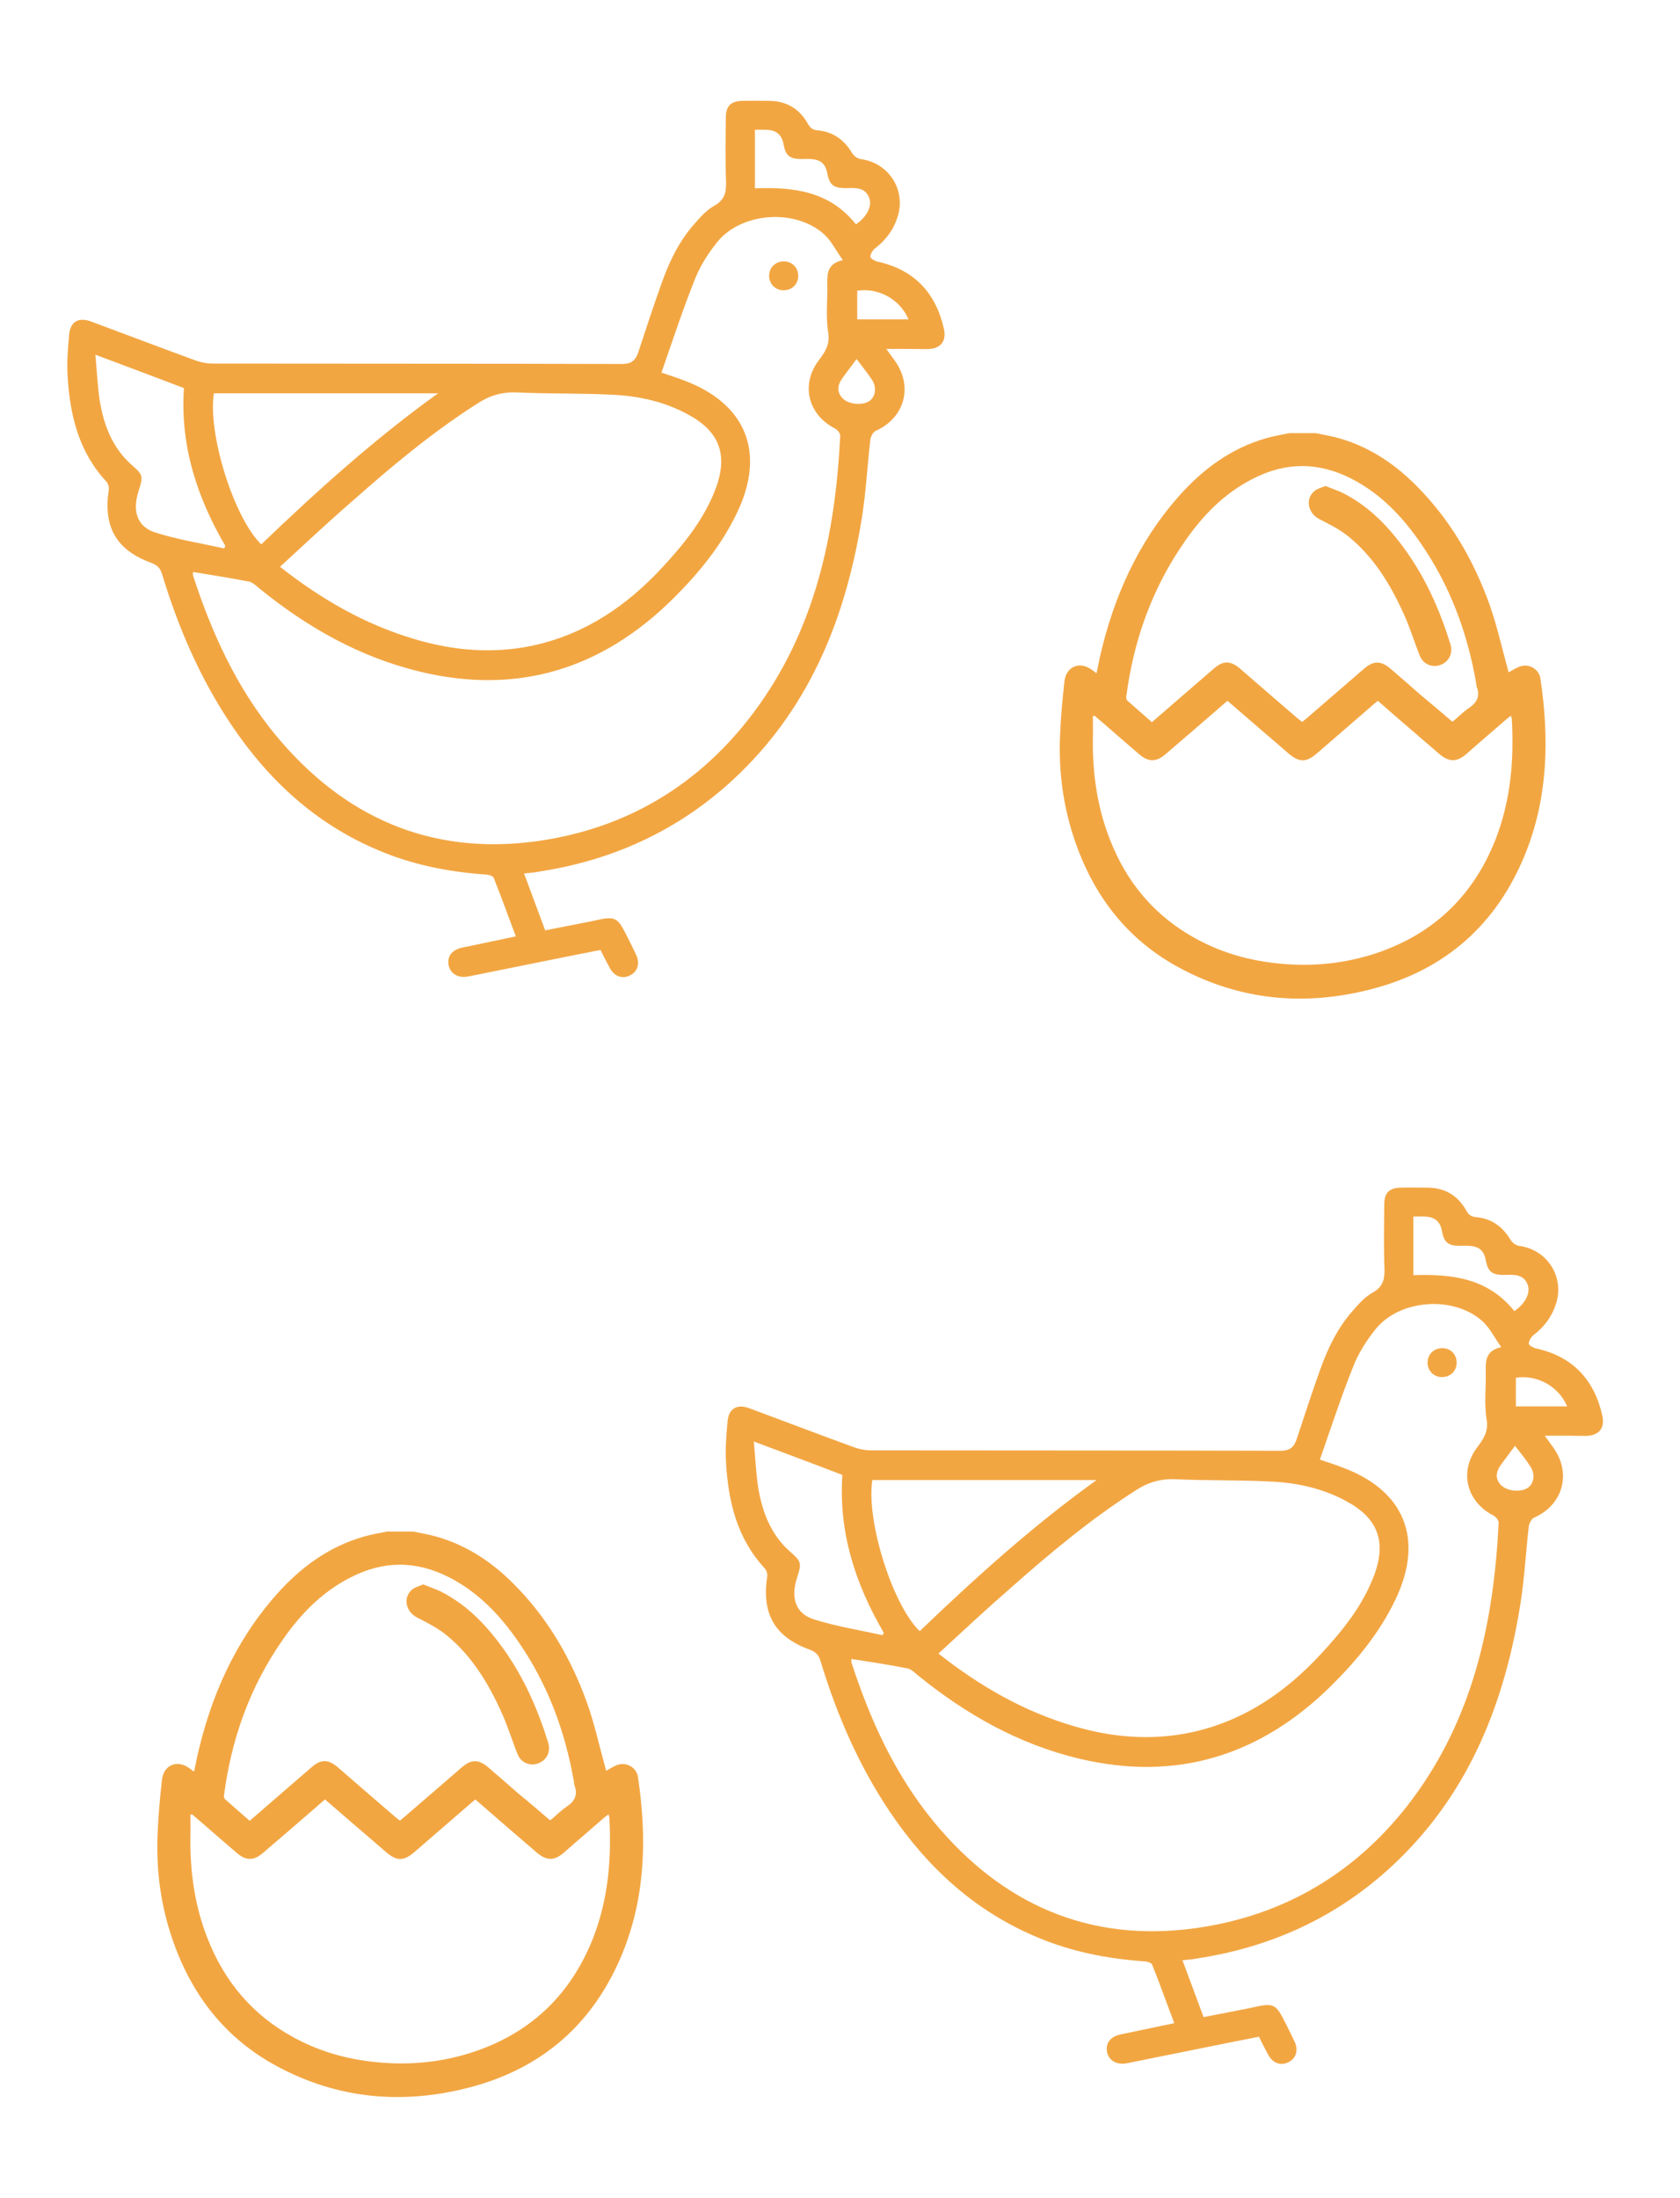 <?xml version="1.0" encoding="utf-8"?>
<!-- Generator: Adobe Illustrator 23.0.3, SVG Export Plug-In . SVG Version: 6.00 Build 0)  -->
<svg version="1.1" id="圖層_1" xmlns="http://www.w3.org/2000/svg" xmlns:xlink="http://www.w3.org/1999/xlink" x="0px" y="0px"
	 viewBox="0 0 780 1020" style="enable-background:new 0 0 780 1020;" xml:space="preserve">
<style type="text/css">
	.st0{fill:#F2A642;}
</style>
<g>
	<path class="st0" d="M411.5,161.9c1.6,2.3,2.8,3.8,3.9,5.4c8.7,12,4.6,26.7-8.8,32.6c-1.2,0.5-2.3,2.6-2.5,4
		c-1.4,12.1-2,24.2-3.9,36.1c-7.2,45.2-23.3,86.5-56.9,119c-25.4,24.6-56,39.4-90.9,45.1c-1.4,0.2-2.8,0.5-4.2,0.7
		c-1.4,0.2-2.8,0.3-4.9,0.5c3.3,8.9,6.5,17.4,9.8,26.4c7.3-1.4,14.4-2.8,21.5-4.2c0.2-0.1,0.3-0.1,0.4-0.1c11.1-2.5,11.5-2.2,16.6,8
		c1.3,2.7,2.7,5.3,3.9,8c1.7,3.9,0.4,7.7-3.2,9.3c-3.4,1.6-6.9,0.4-9-3.2c-1.5-2.7-2.9-5.5-4.5-8.7c-8.8,1.7-17.7,3.5-26.6,5.3
		c-11.6,2.3-23.1,4.7-34.7,7c-4.7,0.9-8.4-1.2-9.2-5.2c-0.8-4.1,1.5-7.2,6.4-8.2c8.1-1.7,16.2-3.4,24.8-5.2
		c-3.5-9.2-6.7-18.3-10.3-27.2c-0.4-0.9-2.5-1.5-3.8-1.5c-17.1-1.2-33.8-4.5-49.6-11.2c-29.1-12.2-51.1-32.5-68.5-58.4
		c-14.4-21.5-24.5-44.9-32-69.6c-0.8-2.8-2.1-4.3-5-5.4c-16.3-5.9-22.4-16.6-19.8-33.9c0.2-1.2-0.3-2.9-1-3.7
		c-12.9-13.8-17-30.8-18.1-48.9c-0.4-6.4,0.1-13,0.7-19.4c0.5-6,4.4-8.3,10.2-6.1c16.2,6,32.4,12.2,48.6,18.1
		c2.5,0.9,5.2,1.4,7.8,1.4c63.3,0.1,126.7,0,190,0.2c4.3,0,6.3-1.5,7.6-5.3c3.6-11,7.2-21.9,11.1-32.8c3.5-9.7,8-19,14.9-26.8
		c2.8-3.2,5.7-6.5,9.3-8.5c4.7-2.6,5.6-6,5.5-10.9c-0.4-10-0.2-20-0.1-30c0-5.4,2.3-7.7,7.7-7.8c4.1-0.1,8.2,0,12.3,0
		c8,0,14.1,3.6,18,10.5c1.1,2,2.2,3,4.7,3.2c7,0.6,12.3,4.4,15.9,10.5c0.8,1.3,2.5,2.6,3.9,2.8c13.2,1.7,21.3,14.4,17.2,27
		c-1.9,5.9-5.5,10.7-10.5,14.5c-1.1,0.9-2.1,2.6-2.1,3.9c0,0.7,2,1.9,3.3,2.2c17,3.7,27,14.4,30.8,31c1.4,6-1.5,9.5-7.7,9.6
		C424.4,161.9,418.5,161.9,411.5,161.9z M89.6,265.4c0,0.9-0.1,1.3,0,1.6c8.7,26.7,20.2,52,38.2,73.9
		c31.6,38.3,72.1,56.3,121.7,49.4c41.4-5.8,75.3-26.1,100.5-59.8c28.3-37.9,37.8-82,40.1-128.2c0.1-1.2-1.3-2.9-2.5-3.5
		c-12.4-6.4-15.9-20.2-7.6-31.4c3-4,5.5-7.5,4.5-13.3c-1.2-7.3-0.2-14.9-0.4-22.4c-0.1-5,0.2-9.4,7.2-11c-3.2-4.5-5.3-8.9-8.6-11.9
		c-13.3-12.1-38.3-10.4-49.6,3.4c-4.3,5.3-8.1,11.3-10.6,17.7c-5.6,14-10.3,28.4-15.4,43c3.5,1.2,6.8,2.2,10.1,3.5
		c29.1,10.7,38.4,33.4,25.1,61.3c-7.3,15.4-17.9,28.3-29.9,40.2c-32.9,32.5-71.9,44.7-117.3,33.8c-27.9-6.7-52.3-20.5-74.5-38.5
		c-1.5-1.2-3.1-2.9-4.9-3.3C107.2,268.2,98.5,266.9,89.6,265.4z M130,263c19.2,15.1,39.5,26.8,62.6,33.6c18.1,5.4,36.5,6.9,55.1,2.9
		c24.1-5.3,43.3-18.4,59.8-36.2c10.2-11,19.6-22.6,24.9-36.9c5.7-15.6,1.5-26.4-13.2-34.2c-10.7-5.8-22.4-8.4-34.4-9
		c-14.9-0.8-29.9-0.4-44.8-1.1c-7.2-0.3-13.1,1.6-18.9,5.5c-20.6,13.2-39.3,28.8-57.6,45C152.1,242.5,141.2,252.7,130,263z
		 M203.4,182.5c-35.3,0-69.7,0-104.1,0c-2.9,18.9,9.3,57.8,22,70.1C147.1,227.9,173.6,203.9,203.4,182.5z M44.3,164.6
		c0.7,7.8,1,14.6,2,21.3c1.9,11.3,5.8,21.8,14.7,29.7c5.4,4.7,5.6,5.3,3.3,12.4c-2.9,9.1-0.7,16.4,7.8,19.1c10.4,3.3,21.3,5,32,7.4
		c0.2-0.4,0.3-0.8,0.5-1.2c-13.2-22.6-21-46.6-19.2-73.2C71.9,174.9,58.7,170,44.3,164.6z M397.4,104.1c5-3.4,7.6-8.4,6.2-12.2
		c-1.9-5.1-6.4-4.7-10.7-4.6c-0.3,0-0.6,0-0.9,0c-5.1-0.1-6.9-1.7-7.9-6.8c-0.8-4.5-3.1-6.5-7.8-6.7c-1.5-0.1-3.1,0-4.6,0
		c-5.1-0.1-7-1.7-7.9-6.8c-0.7-4-2.9-6.3-6.9-6.7c-2-0.2-4.1-0.1-6.4-0.1c0,9.2,0,18,0,27.2C368.4,86.7,385.2,88.7,397.4,104.1z
		 M421.8,148.2c-3.9-9.3-13.9-14.8-23.8-13.3c0,4.4,0,8.8,0,13.3C406.1,148.2,413.8,148.2,421.8,148.2z M397.7,166.6
		c-2.5,3.4-4.7,6.2-6.8,9.2c-2.5,3.6-2.1,6.9,0.7,9.4c3,2.6,9.3,3,12.3,0.7c2.6-2,3.2-6.2,1-9.6
		C402.8,173.1,400.4,170.2,397.7,166.6z"/>
	<path class="st0" d="M370.6,128.2c-0.1,3.9-3.2,6.7-7.2,6.5c-3.7-0.2-6.4-3.2-6.3-6.9c0.1-3.9,3.2-6.7,7.2-6.5
		C368,121.5,370.7,124.4,370.6,128.2z"/>
</g>
<g>
	<path class="st0" d="M717.2,666.2c1.6,2.3,2.8,3.8,3.9,5.4c8.7,12,4.6,26.7-8.8,32.6c-1.2,0.5-2.3,2.6-2.5,4
		c-1.4,12.1-2,24.2-3.9,36.1c-7.2,45.2-23.3,86.5-56.9,119c-25.4,24.6-56,39.4-90.9,45.1c-1.4,0.2-2.8,0.5-4.2,0.7
		c-1.4,0.2-2.8,0.3-4.9,0.5c3.3,8.9,6.5,17.4,9.8,26.4c7.3-1.4,14.4-2.8,21.5-4.2c0.2-0.1,0.3-0.1,0.4-0.1c11.1-2.5,11.5-2.2,16.6,8
		c1.3,2.7,2.7,5.3,3.9,8c1.7,3.9,0.4,7.7-3.2,9.3c-3.4,1.6-6.9,0.4-9-3.2c-1.5-2.7-2.9-5.5-4.5-8.7c-8.8,1.7-17.7,3.5-26.6,5.3
		c-11.6,2.3-23.1,4.7-34.7,7c-4.7,0.9-8.4-1.2-9.2-5.2c-0.8-4.1,1.5-7.2,6.4-8.2c8.1-1.7,16.2-3.4,24.8-5.2
		c-3.5-9.2-6.7-18.3-10.3-27.2c-0.4-0.9-2.5-1.5-3.8-1.5c-17.1-1.2-33.8-4.5-49.6-11.2c-29.1-12.2-51.1-32.5-68.5-58.4
		c-14.4-21.5-24.5-44.9-32-69.6c-0.8-2.8-2.1-4.3-5-5.4c-16.3-5.9-22.4-16.6-19.8-33.9c0.2-1.2-0.3-2.9-1-3.7
		c-12.9-13.8-17-30.8-18.1-48.9c-0.4-6.4,0.1-13,0.7-19.4c0.5-6,4.4-8.3,10.2-6.1c16.2,6,32.4,12.2,48.6,18.1
		c2.5,0.9,5.2,1.4,7.8,1.4c63.3,0.1,126.7,0,190,0.2c4.3,0,6.3-1.5,7.6-5.3c3.6-11,7.2-21.9,11.1-32.8c3.5-9.7,8-19,14.9-26.8
		c2.8-3.2,5.7-6.5,9.3-8.5c4.7-2.6,5.6-6,5.5-10.9c-0.4-10-0.2-20-0.1-30c0-5.4,2.3-7.7,7.7-7.8c4.1-0.1,8.2,0,12.3,0
		c8,0,14.1,3.6,18,10.5c1.1,2,2.2,3,4.7,3.2c7,0.6,12.3,4.4,15.9,10.5c0.8,1.3,2.5,2.6,3.9,2.8c13.2,1.7,21.3,14.4,17.2,27
		c-1.9,5.9-5.5,10.7-10.5,14.5c-1.1,0.9-2.1,2.6-2.1,3.9c0,0.7,2,1.9,3.3,2.2c17,3.7,27,14.4,30.8,31c1.4,6-1.5,9.5-7.7,9.6
		C730.1,666.2,724.2,666.2,717.2,666.2z M395.3,769.8c0,0.9-0.1,1.3,0,1.6c8.7,26.7,20.2,52,38.2,73.9
		c31.6,38.3,72.1,56.3,121.7,49.4c41.4-5.8,75.3-26.1,100.5-59.8c28.3-37.9,37.8-82,40.1-128.2c0.1-1.2-1.3-2.9-2.5-3.5
		c-12.4-6.4-15.9-20.2-7.6-31.4c3-4,5.5-7.5,4.5-13.3c-1.2-7.3-0.2-14.9-0.4-22.4c-0.1-5,0.2-9.4,7.2-11c-3.2-4.5-5.3-8.9-8.6-11.9
		c-13.3-12.1-38.3-10.4-49.6,3.4c-4.3,5.3-8.1,11.3-10.6,17.7c-5.6,14-10.3,28.4-15.4,43c3.5,1.2,6.8,2.2,10.1,3.5
		C652,691.4,661.3,714,648,742c-7.3,15.4-17.9,28.3-29.9,40.2c-32.9,32.5-71.9,44.7-117.3,33.8c-27.9-6.7-52.3-20.5-74.5-38.5
		c-1.5-1.2-3.1-2.9-4.9-3.3C412.9,772.5,404.2,771.2,395.3,769.8z M435.7,767.3c19.2,15.1,39.5,26.8,62.6,33.6
		c18.1,5.4,36.5,6.9,55.1,2.9c24.1-5.3,43.3-18.4,59.8-36.2c10.2-11,19.6-22.6,24.9-36.9c5.7-15.6,1.5-26.4-13.2-34.2
		c-10.7-5.8-22.4-8.4-34.4-9c-14.9-0.8-29.9-0.4-44.8-1.1c-7.2-0.3-13.1,1.6-18.9,5.5c-20.6,13.2-39.3,28.8-57.6,45
		C457.8,746.8,446.9,757,435.7,767.3z M509.1,686.8c-35.3,0-69.7,0-104.1,0c-2.9,18.9,9.3,57.8,22,70.1
		C452.8,732.2,479.3,708.2,509.1,686.8z M350,668.9c0.7,7.8,1,14.6,2,21.3c1.9,11.3,5.8,21.8,14.7,29.7c5.4,4.7,5.6,5.3,3.3,12.4
		c-2.9,9.1-0.7,16.4,7.8,19.1c10.4,3.3,21.3,5,32,7.4c0.2-0.4,0.3-0.8,0.5-1.2c-13.2-22.6-21-46.6-19.2-73.2
		C377.6,679.2,364.4,674.3,350,668.9z M703.1,608.4c5-3.4,7.6-8.4,6.2-12.2c-1.9-5.1-6.4-4.7-10.7-4.6c-0.3,0-0.6,0-0.9,0
		c-5.1-0.1-6.9-1.7-7.9-6.8c-0.8-4.5-3.1-6.5-7.8-6.7c-1.5-0.1-3.1,0-4.6,0c-5.1-0.1-7-1.7-7.9-6.8c-0.7-4-2.9-6.3-6.9-6.7
		c-2-0.2-4.1-0.1-6.4-0.1c0,9.2,0,18,0,27.2C674.1,591.1,690.9,593.1,703.1,608.4z M727.6,652.6c-3.9-9.3-13.9-14.8-23.8-13.3
		c0,4.4,0,8.8,0,13.3C711.8,652.6,719.5,652.6,727.6,652.6z M703.4,670.9c-2.5,3.4-4.7,6.2-6.8,9.2c-2.5,3.6-2.1,6.9,0.7,9.4
		c3,2.6,9.3,3,12.3,0.7c2.6-2,3.2-6.2,1-9.6C708.6,677.4,706.2,674.5,703.4,670.9z"/>
	<path class="st0" d="M676.3,632.5c-0.1,3.9-3.2,6.7-7.2,6.5c-3.7-0.2-6.4-3.2-6.3-6.9c0.1-3.9,3.2-6.7,7.2-6.5
		C673.7,625.7,676.4,628.7,676.3,632.5z"/>
</g>
<g>
	<path class="st0" d="M610.9,201c2.9,0.6,5.8,1.1,8.7,1.8c14.7,3.7,27,11.6,37.6,22.2c15.9,15.8,26.9,34.7,34.4,55.6
		c3.4,9.6,5.6,19.6,8.3,29.4c0.2,0.7,0.4,1.4,0.5,2c2-1.1,3.8-2.3,5.8-2.9c4.1-1.1,8.4,1.6,9,5.8c4.1,27.5,3.6,54.7-6.9,81
		c-13.3,33.1-37.4,54.4-72,63.2c-30.5,7.8-60.2,5.2-88.3-9.8c-24.6-13.1-40.4-33.7-49.2-59.9c-5.1-15.1-7.2-30.7-6.7-46.5
		c0.3-8.9,1.1-17.9,2.1-26.7c0.8-7.1,7.3-9.6,13-5.2c0.5,0.4,1.1,0.8,1.9,1.4c0.6-2.6,1-4.9,1.5-7.2c6.3-27.8,17.5-53.1,36.5-74.7
		c11.2-12.7,24.4-22.5,40.9-27.2c3.5-1,7.1-1.6,10.6-2.3C602.7,201,606.8,201,610.9,201z M701.5,332.1c-0.7,0.5-1.2,0.9-1.7,1.3
		c-6.3,5.5-12.7,10.9-18.9,16.4c-4.5,3.9-8,3.9-12.5,0.2c-3.4-2.9-6.7-5.8-10.1-8.7c-6.2-5.3-12.4-10.7-18.6-16.1
		c-0.7,0.6-1.2,1-1.7,1.4c-8.9,7.7-17.8,15.4-26.7,23.1c-4.9,4.2-8.2,4.1-13.1-0.1c-4.3-3.7-8.6-7.5-13-11.2
		c-5.1-4.4-10.2-8.8-15.3-13.2c-1.3,1.1-2.5,2.1-3.6,3.1c-8.4,7.3-16.8,14.5-25.2,21.7c-4.3,3.7-7.9,3.7-12.3-0.1
		c-5.5-4.7-11-9.5-16.4-14.2c-1.4-1.2-2.8-2.3-4.2-3.6c-0.3,0.1-0.5,0.2-0.8,0.2c0,3.5,0.1,6.9,0,10.4c-0.2,16.1,2,31.8,7.9,46.8
		c7.8,20.1,20.9,35.7,40,46.1c11.2,6.1,23.1,9.7,35.8,11.2c15.5,1.9,30.8,0.8,45.7-3.8c27.6-8.6,46.8-26.4,57.5-53.3
		c7.1-18.1,8.7-37,7.6-56.3C701.8,333.1,701.6,332.7,701.5,332.1z M674.2,334.8c0.4-0.2,0.6-0.2,0.7-0.3c2.3-2,4.5-4.2,7-5.9
		c3.8-2.5,5.4-5.5,3.7-10c-0.3-0.6-0.1-1.4-0.3-2c-4.1-23.3-12.2-45.1-25.8-64.7c-8.5-12.3-18.6-22.9-32.1-29.8
		c-15.3-7.8-30.5-7.8-45.8,0.1c-13.2,6.7-23.2,17-31.5,29c-15.2,21.7-23.8,46-27.2,72.1c-0.1,0.6,0.1,1.4,0.5,1.8
		c3.7,3.3,7.6,6.6,11.4,10c1.3-1.1,2.5-2.1,3.6-3.1c8.4-7.3,16.8-14.5,25.2-21.8c4.4-3.8,7.8-3.7,12.3,0.2
		c8.8,7.7,17.7,15.3,26.5,22.9c0.7,0.6,1.4,1.1,2.2,1.7c0.9-0.8,1.6-1.3,2.3-1.9c8.8-7.6,17.6-15.2,26.4-22.8
		c4.4-3.8,7.8-3.8,12.3,0c4.6,4,9.3,8,13.9,12.1C664.5,326.5,669.4,330.7,674.2,334.8z"/>
	<path class="st0" d="M615.4,225.5c3.1,1.3,6.1,2.2,8.9,3.7c12.1,6.3,21.1,16,28.9,27c9.2,13.1,15.5,27.5,20.2,42.7
		c1.3,4.2-0.6,8.1-4.5,9.6c-3.8,1.5-8.1-0.2-9.7-4.2c-2.6-6.5-4.6-13.2-7.5-19.5c-6.1-13.5-13.7-26-25.2-35.5
		c-4.2-3.5-9.2-6-14.1-8.5c-5.4-2.9-6.5-9.7-1.8-13.2C611.9,226.6,613.6,226.3,615.4,225.5z"/>
</g>
<g>
	<path class="st0" d="M191.9,710.7c2.9,0.6,5.8,1.1,8.7,1.8c14.7,3.7,27,11.6,37.6,22.2c15.9,15.8,26.9,34.7,34.4,55.6
		c3.4,9.6,5.6,19.6,8.3,29.4c0.2,0.7,0.4,1.4,0.5,2c2-1.1,3.8-2.3,5.8-2.9c4.1-1.1,8.4,1.6,9,5.8c4.1,27.5,3.6,54.7-6.9,81
		c-13.3,33.1-37.4,54.4-72,63.2c-30.5,7.8-60.2,5.2-88.3-9.8c-24.6-13.1-40.4-33.7-49.2-59.9c-5.1-15.1-7.2-30.7-6.7-46.5
		c0.3-8.9,1.1-17.9,2.1-26.7c0.8-7.1,7.3-9.6,13-5.2c0.5,0.4,1.1,0.8,1.9,1.4c0.6-2.6,1-4.9,1.5-7.2c6.3-27.8,17.5-53.1,36.5-74.7
		c11.2-12.7,24.4-22.5,40.9-27.2c3.5-1,7.1-1.6,10.6-2.3C183.7,710.7,187.8,710.7,191.9,710.7z M282.5,841.9
		c-0.7,0.5-1.2,0.9-1.7,1.3c-6.3,5.5-12.7,10.9-18.9,16.4c-4.5,3.9-8,3.9-12.5,0.2c-3.4-2.9-6.7-5.8-10.1-8.7
		c-6.2-5.3-12.4-10.7-18.6-16.1c-0.7,0.6-1.2,1-1.7,1.4c-8.9,7.7-17.8,15.4-26.7,23.1c-4.9,4.2-8.2,4.1-13.1-0.1
		c-4.3-3.7-8.6-7.5-13-11.2c-5.1-4.4-10.2-8.8-15.3-13.2c-1.3,1.1-2.5,2.1-3.6,3.1c-8.4,7.3-16.8,14.5-25.2,21.7
		c-4.3,3.7-7.9,3.7-12.3-0.1c-5.5-4.7-11-9.5-16.4-14.2c-1.4-1.2-2.8-2.3-4.2-3.6c-0.3,0.1-0.5,0.2-0.8,0.2c0,3.5,0.1,6.9,0,10.4
		c-0.2,16.1,2,31.8,7.9,46.8c7.8,20.1,20.9,35.7,40,46.1c11.2,6.1,23.1,9.7,35.8,11.2c15.5,1.9,30.8,0.8,45.7-3.8
		c27.6-8.6,46.8-26.4,57.5-53.3c7.1-18.1,8.7-37,7.6-56.3C282.8,842.9,282.7,842.4,282.5,841.9z M255.3,844.6
		c0.4-0.2,0.6-0.2,0.7-0.3c2.3-2,4.5-4.2,7-5.9c3.8-2.5,5.4-5.5,3.7-10c-0.3-0.6-0.1-1.4-0.3-2c-4.1-23.3-12.2-45.1-25.8-64.7
		c-8.5-12.3-18.6-22.9-32.1-29.8c-15.3-7.8-30.5-7.8-45.8,0.1c-13.2,6.7-23.2,17-31.5,29c-15.2,21.7-23.8,46-27.2,72.1
		c-0.1,0.6,0.1,1.4,0.5,1.8c3.7,3.3,7.6,6.6,11.4,10c1.3-1.1,2.5-2.1,3.6-3.1c8.4-7.3,16.8-14.5,25.2-21.8c4.4-3.8,7.8-3.7,12.3,0.2
		c8.8,7.7,17.7,15.3,26.5,22.9c0.7,0.6,1.4,1.1,2.2,1.7c0.9-0.8,1.6-1.3,2.3-1.9c8.8-7.6,17.6-15.2,26.4-22.8
		c4.4-3.8,7.8-3.8,12.3,0c4.6,4,9.3,8,13.9,12.1C245.6,836.2,250.5,840.5,255.3,844.6z"/>
	<path class="st0" d="M196.5,735.2c3.1,1.3,6.1,2.2,8.9,3.7c12.1,6.3,21.1,16,28.9,27c9.2,13.1,15.5,27.5,20.2,42.7
		c1.3,4.2-0.6,8.1-4.5,9.6c-3.8,1.5-8.1-0.2-9.7-4.2c-2.6-6.5-4.6-13.2-7.5-19.5c-6.1-13.5-13.7-26-25.2-35.5
		c-4.2-3.5-9.2-6-14.1-8.5c-5.4-2.9-6.5-9.7-1.8-13.2C193,736.4,194.7,736,196.5,735.2z"/>
</g>
</svg>
